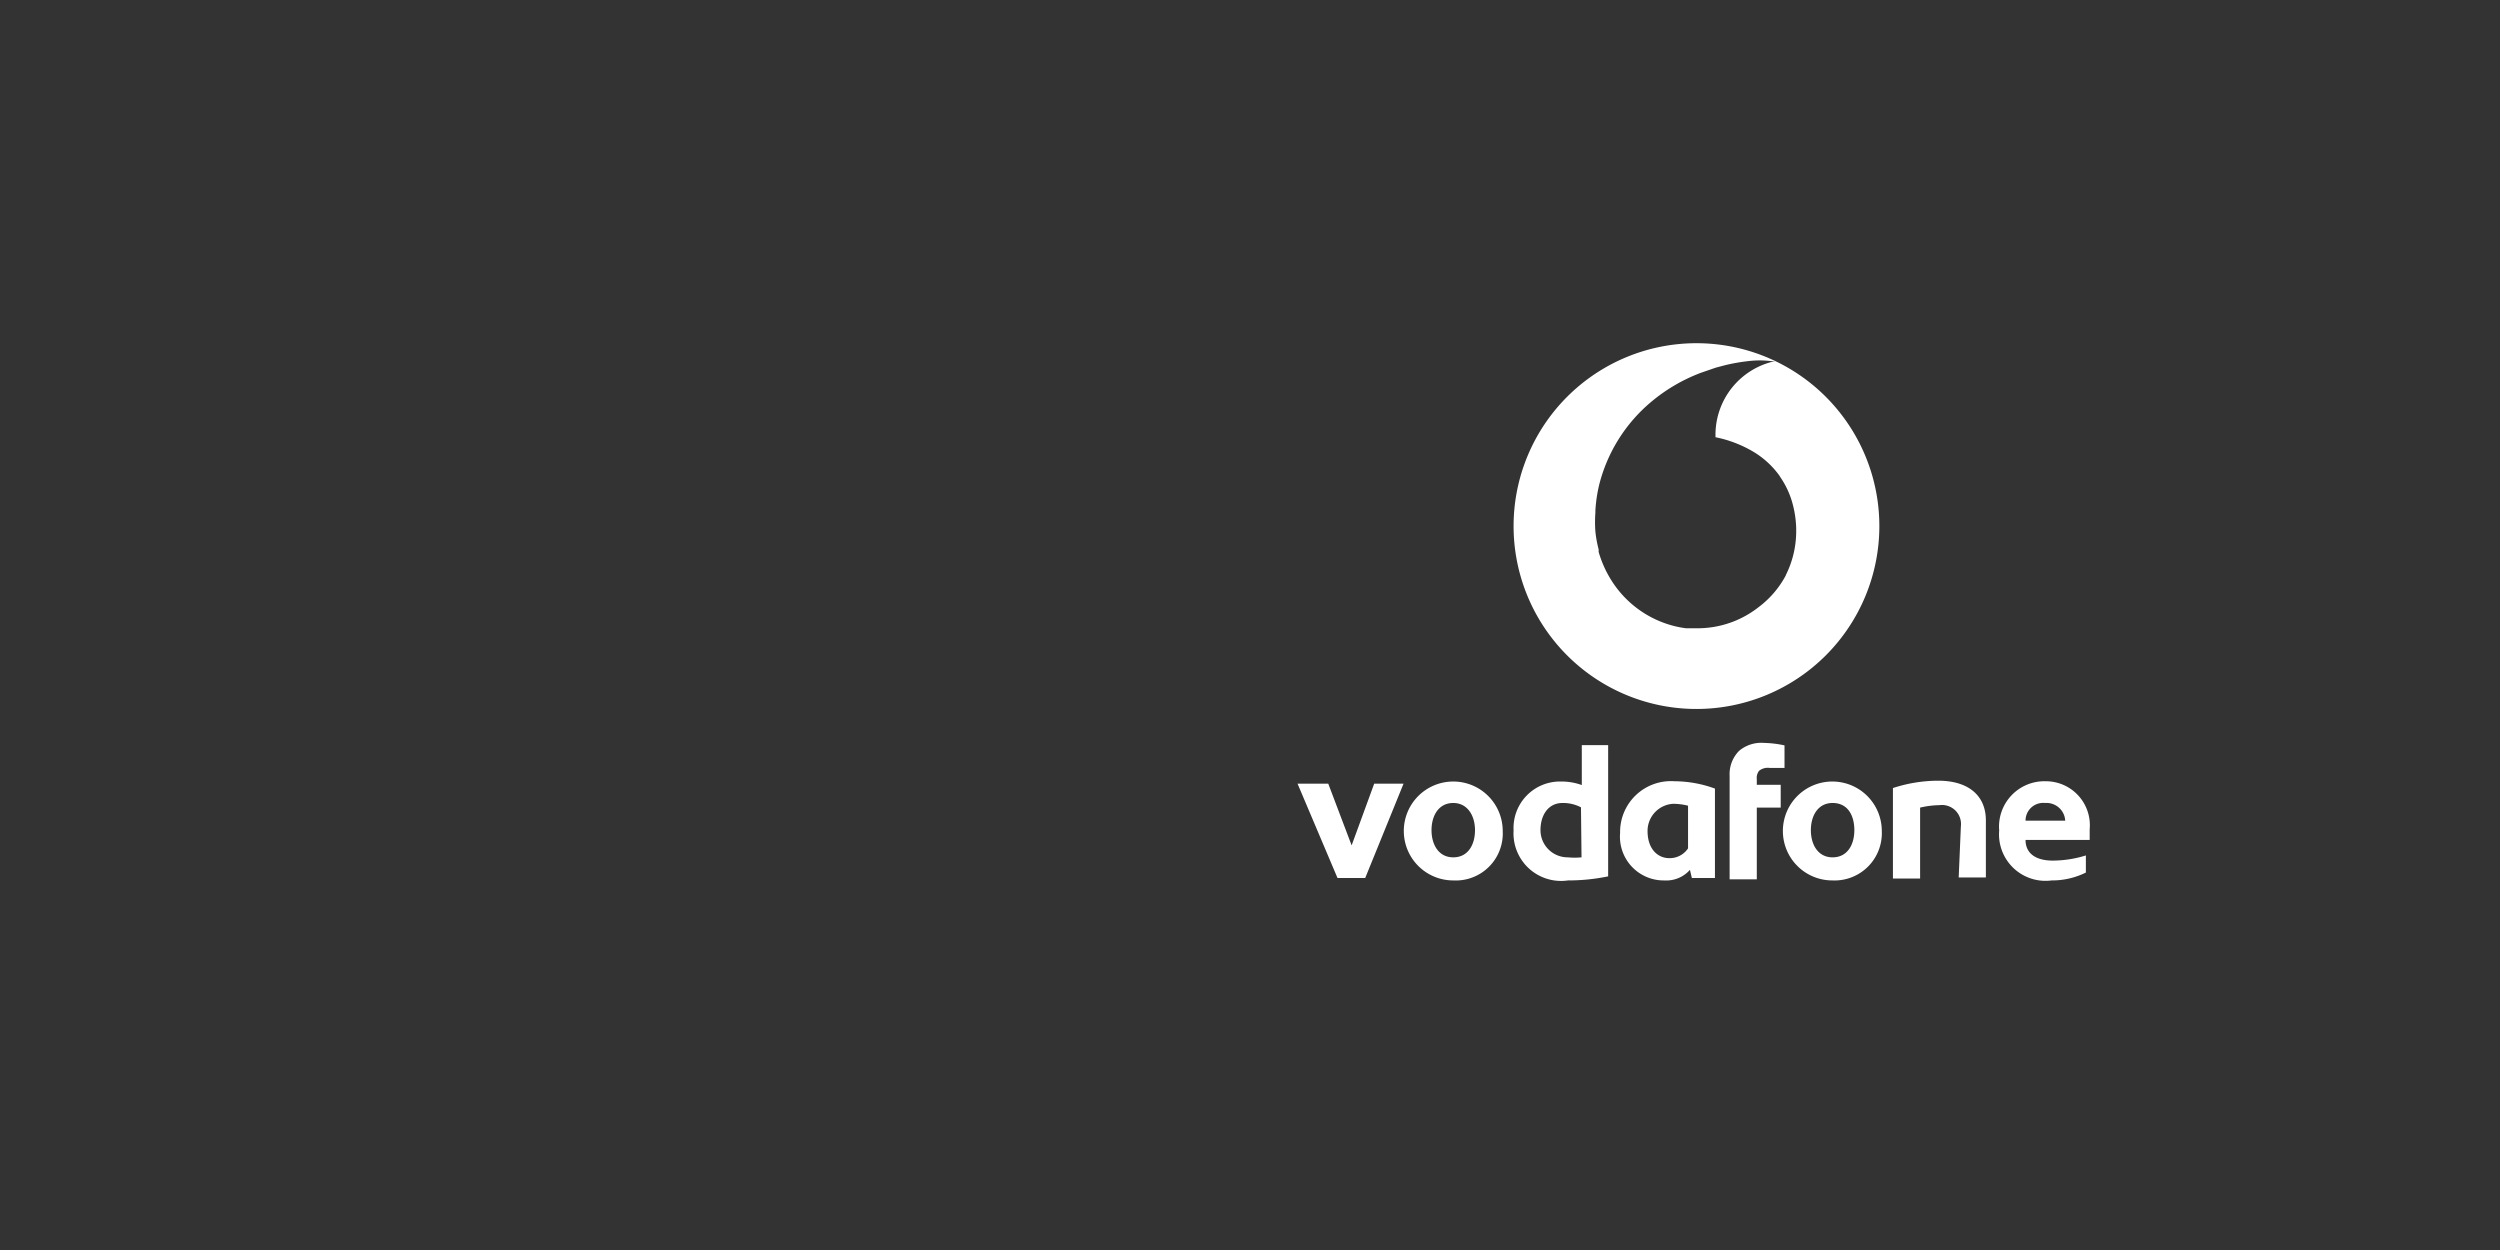<svg xmlns="http://www.w3.org/2000/svg" viewBox="0 0 92 46"><rect x="0" y="0" width="92" height="46" fill="#333333" stroke="none"/><defs><style>.cls-1{fill:none;opacity:.63}.cls-2{fill:#fff}</style></defs><title>vodafone</title><g id="Layer_2" data-name="Layer 2"><path class="cls-1" d="M0 0h92v46H0z" id="SLECTION"/><g id="VODAFONE"><path class="cls-2" d="M62.43 12.63a6.73 6.73 0 1 0 6.73 6.73 6.73 6.73 0 0 0-6.73-6.73zm3.29 8.54a3.52 3.52 0 0 1-1 1.17 3.63 3.63 0 0 1-2.29.78h-.38a3.63 3.63 0 0 1-.58-.12 3.84 3.84 0 0 1-2.15-1.61 4.1 4.1 0 0 1-.49-1.08v-.09a4.46 4.46 0 0 1-.12-.66 4.71 4.71 0 0 1 0-.69v-.07a5.3 5.3 0 0 1 .15-1 5.84 5.84 0 0 1 1.89-3 6.3 6.3 0 0 1 1.84-1.08l.55-.19.34-.09a6.82 6.82 0 0 1 .85-.15 3.42 3.42 0 0 1 .85 0h.14A2.77 2.77 0 0 0 63.13 16v.09a4.43 4.43 0 0 1 1.42.55 3.21 3.21 0 0 1 .93.86l.05.08a3.18 3.18 0 0 1 .41.86 3.86 3.86 0 0 1 .16 1v.13a3.6 3.6 0 0 1-.38 1.59zM48.88 28.84l.86 2.27.83-2.27h1.08l-1.41 3.47h-1.02l-1.47-3.47h1.13zM53.48 32.4a1.82 1.82 0 1 1 1.82-1.82 1.73 1.73 0 0 1-1.82 1.82zm0-2.85c-.54 0-.8.47-.8 1s.26 1 .8 1 .8-.46.8-1-.28-1-.8-1zM59.18 27.42v4.83a7.21 7.21 0 0 1-1.48.15 1.75 1.75 0 0 1-2-1.84 1.71 1.71 0 0 1 1.75-1.8 2.18 2.18 0 0 1 .76.13v-1.47zm-1 2.29a1.41 1.41 0 0 0-.68-.16c-.52 0-.81.44-.81 1a1 1 0 0 0 1 1 2.71 2.71 0 0 0 .51 0zM59.62 30.65a1.87 1.87 0 0 1 2-1.9 4.38 4.38 0 0 1 1.49.27v3.29h-.85l-.07-.3a1.16 1.16 0 0 1-.94.39 1.61 1.61 0 0 1-1.63-1.75zm2.5-1a2.27 2.27 0 0 0-.55-.07 1 1 0 0 0-.94 1c0 .67.38 1 .8 1a.81.81 0 0 0 .69-.36zM64.93 27.34a3.88 3.88 0 0 1 .74.09v.83h-.54a.52.52 0 0 0-.39.1.41.41 0 0 0-.09.31v.21h.88v.84h-.88v2.64h-1v-3.81a1.22 1.22 0 0 1 .35-.92 1.27 1.27 0 0 1 .93-.29zM67.44 32.4a1.82 1.82 0 1 1 1.81-1.82 1.74 1.74 0 0 1-1.81 1.82zm0-2.85c-.54 0-.8.47-.8 1s.26 1 .8 1 .8-.46.8-1-.24-1-.8-1zM72.16 30.41a.7.7 0 0 0-.79-.78 3.31 3.31 0 0 0-.71.09v2.61h-1V29a5.38 5.38 0 0 1 1.67-.27c1.11 0 1.75.55 1.75 1.46v2.1h-1zM73.57 30.56a1.67 1.67 0 0 1 1.71-1.81 1.62 1.62 0 0 1 1.62 1.77v.39h-2.36c0 .49.37.76 1 .76a4.14 4.14 0 0 0 1.22-.19v.63a2.8 2.8 0 0 1-1.26.29 1.71 1.71 0 0 1-1.93-1.84zM76 30.2a.69.69 0 0 0-.74-.65.65.65 0 0 0-.72.65z"/></g></g></svg>